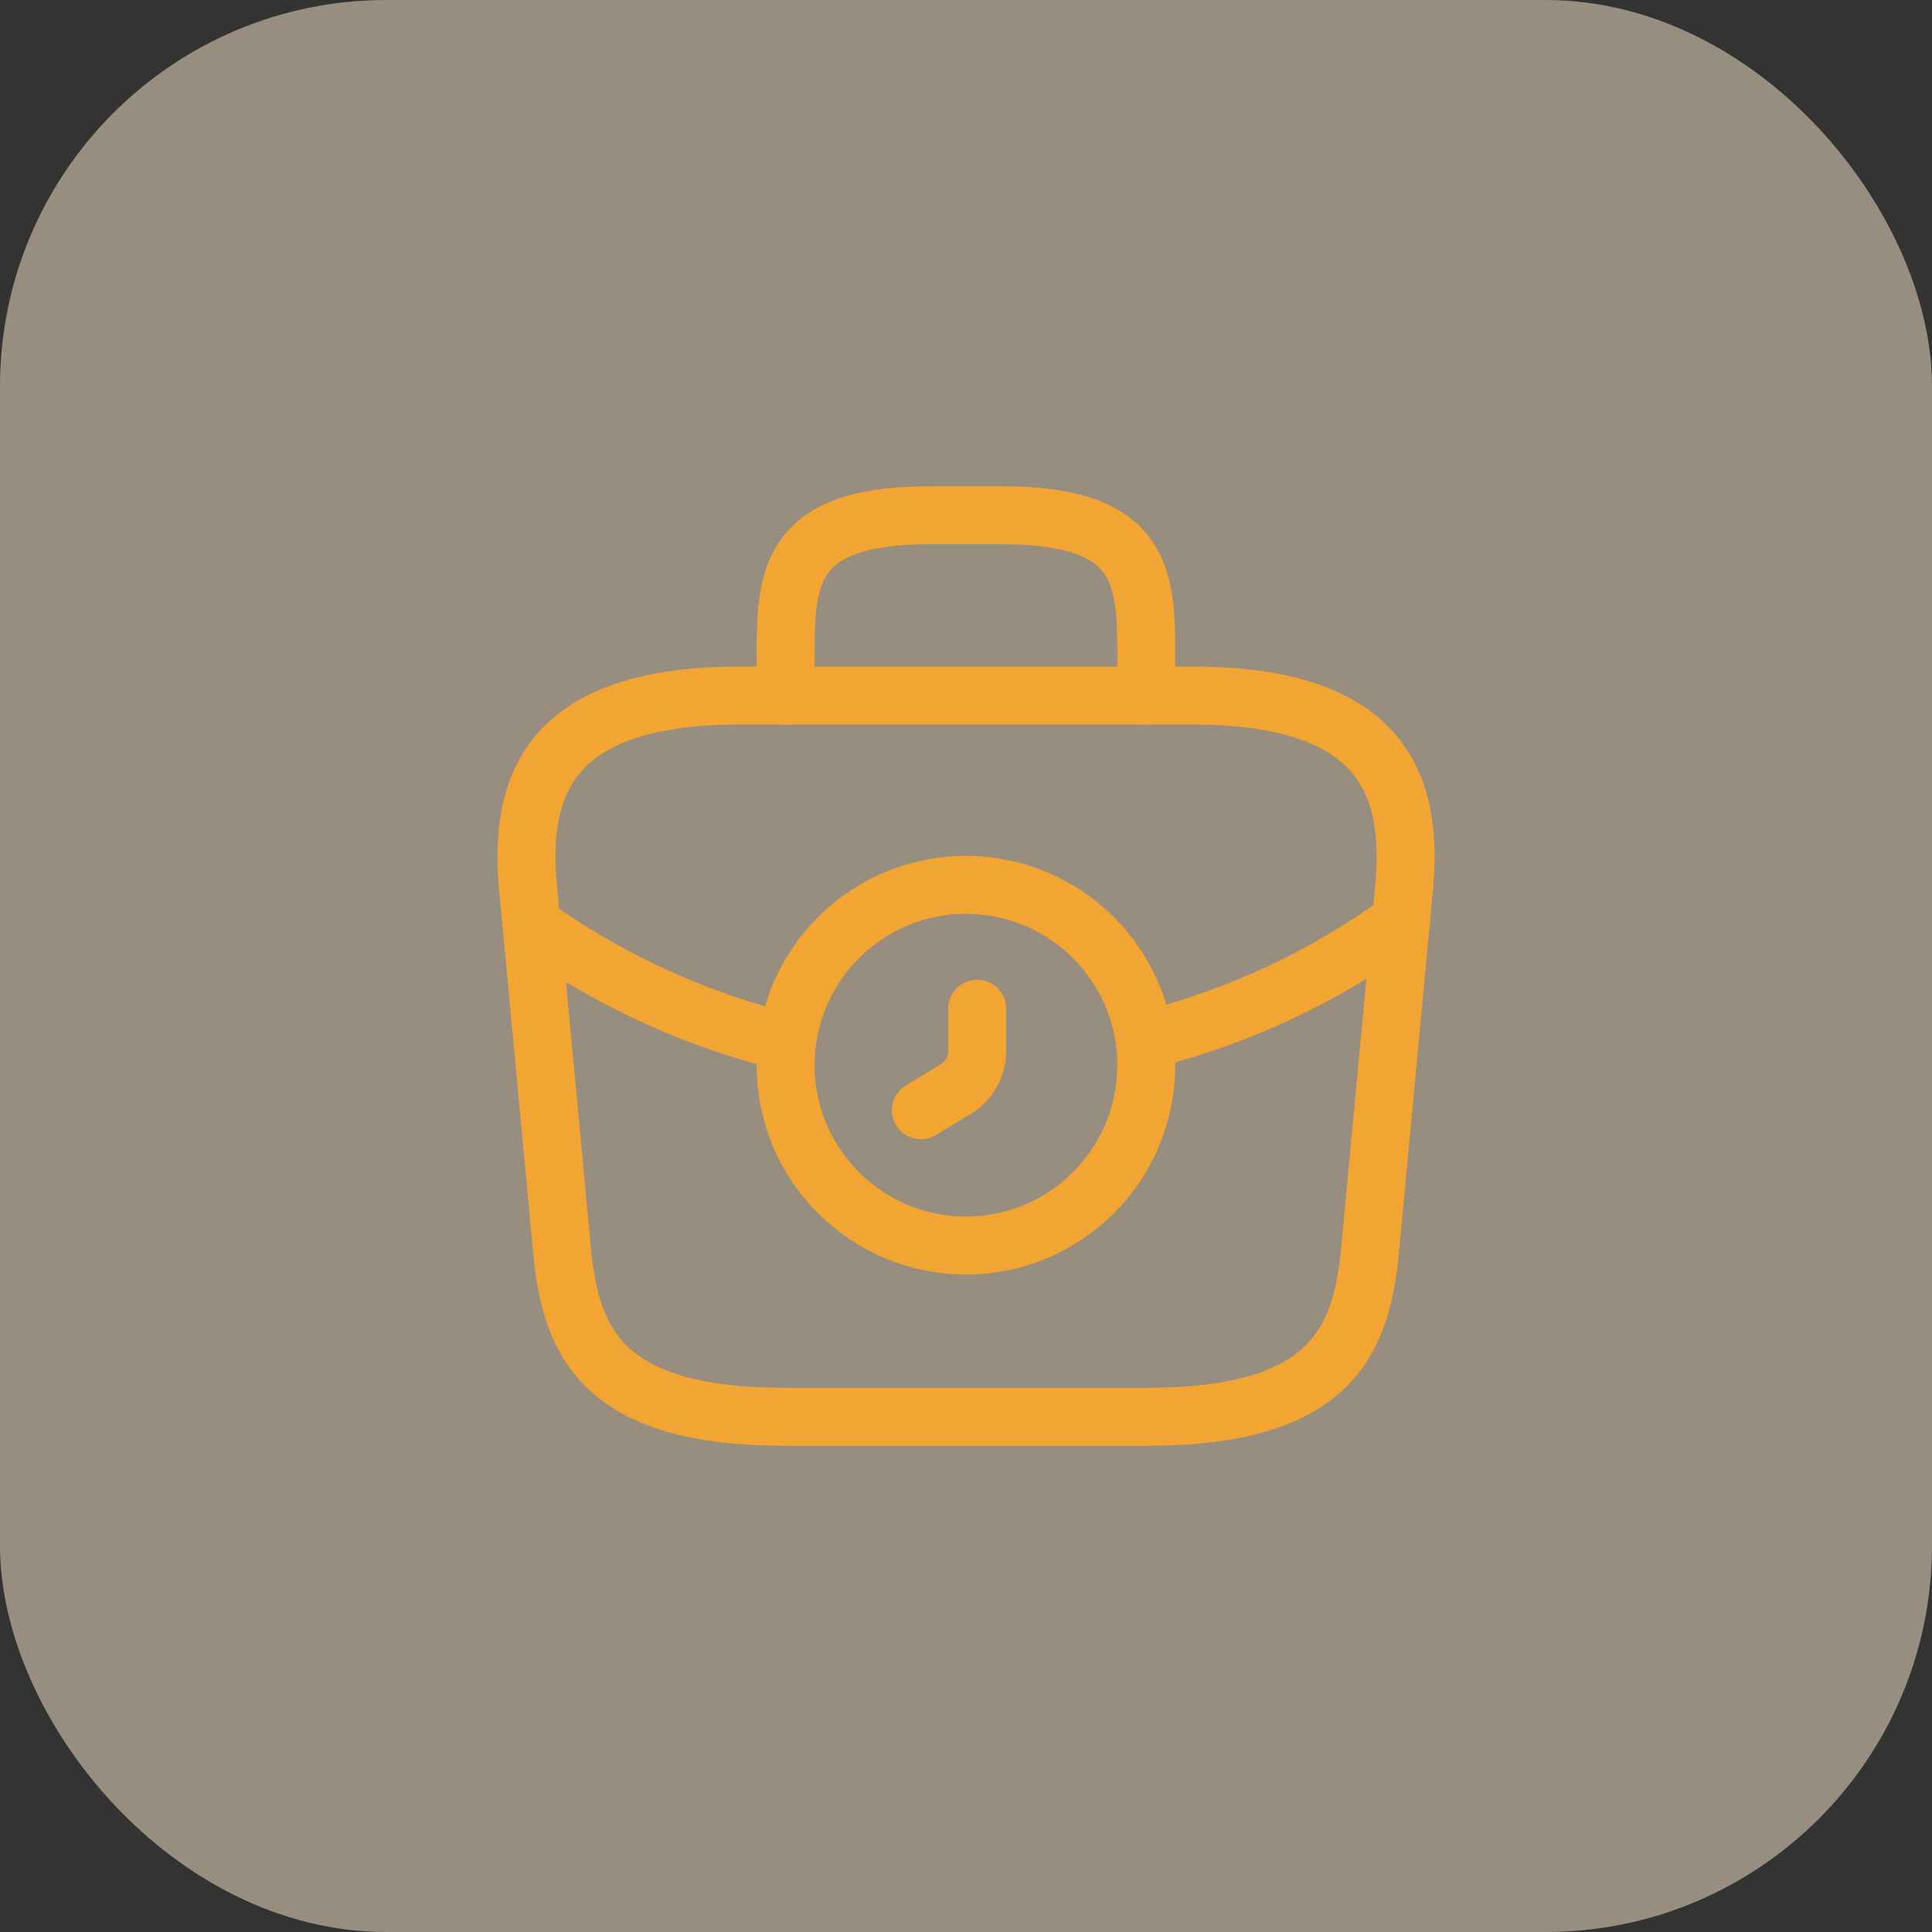 <svg width="50" height="50" viewBox="0 0 50 50" fill="none" xmlns="http://www.w3.org/2000/svg">
<rect x="0" y="0" width="50" height="50" fill="#333333" stroke="none"/>
<rect opacity="0.5" width="50" height="50" rx="10" fill="#FCEACF"/>
<path d="M24.999 32.234C27.576 32.234 29.665 30.144 29.665 27.567C29.665 24.99 27.576 22.9 24.999 22.9C22.421 22.9 20.332 24.99 20.332 27.567C20.332 30.144 22.421 32.234 24.999 32.234Z" stroke="#F3A533" stroke-width="1.5" stroke-miterlimit="10" stroke-linecap="round" stroke-linejoin="round"/>
<path d="M25.29 26.107V27.192C25.29 27.601 25.08 27.986 24.719 28.196L23.832 28.732" stroke="#F3A533" stroke-width="1.5" stroke-miterlimit="10" stroke-linecap="round" stroke-linejoin="round"/>
<path d="M20.334 36.667H29.668C34.358 36.667 35.198 34.788 35.443 32.502L36.318 23.168C36.633 20.322 35.816 18 30.834 18H19.168C14.186 18 13.369 20.322 13.684 23.168L14.559 32.502C14.804 34.788 15.644 36.667 20.334 36.667Z" stroke="#F3A533" stroke-width="1.5" stroke-miterlimit="10" stroke-linecap="round" stroke-linejoin="round"/>
<path d="M20.332 18.001V17.067C20.332 15.002 20.332 13.334 24.065 13.334H25.932C29.665 13.334 29.665 15.002 29.665 17.067V18.001" stroke="#F3A533" stroke-width="1.5" stroke-miterlimit="10" stroke-linecap="round" stroke-linejoin="round"/>
<path d="M36.26 23.834C34.241 25.304 32.001 26.331 29.68 26.914" stroke="#F3A533" stroke-width="1.5" stroke-miterlimit="10" stroke-linecap="round" stroke-linejoin="round"/>
<path d="M14.059 24.148C16.007 25.478 18.13 26.423 20.335 26.96" stroke="#F3A533" stroke-width="1.5" stroke-miterlimit="10" stroke-linecap="round" stroke-linejoin="round"/>
</svg>

